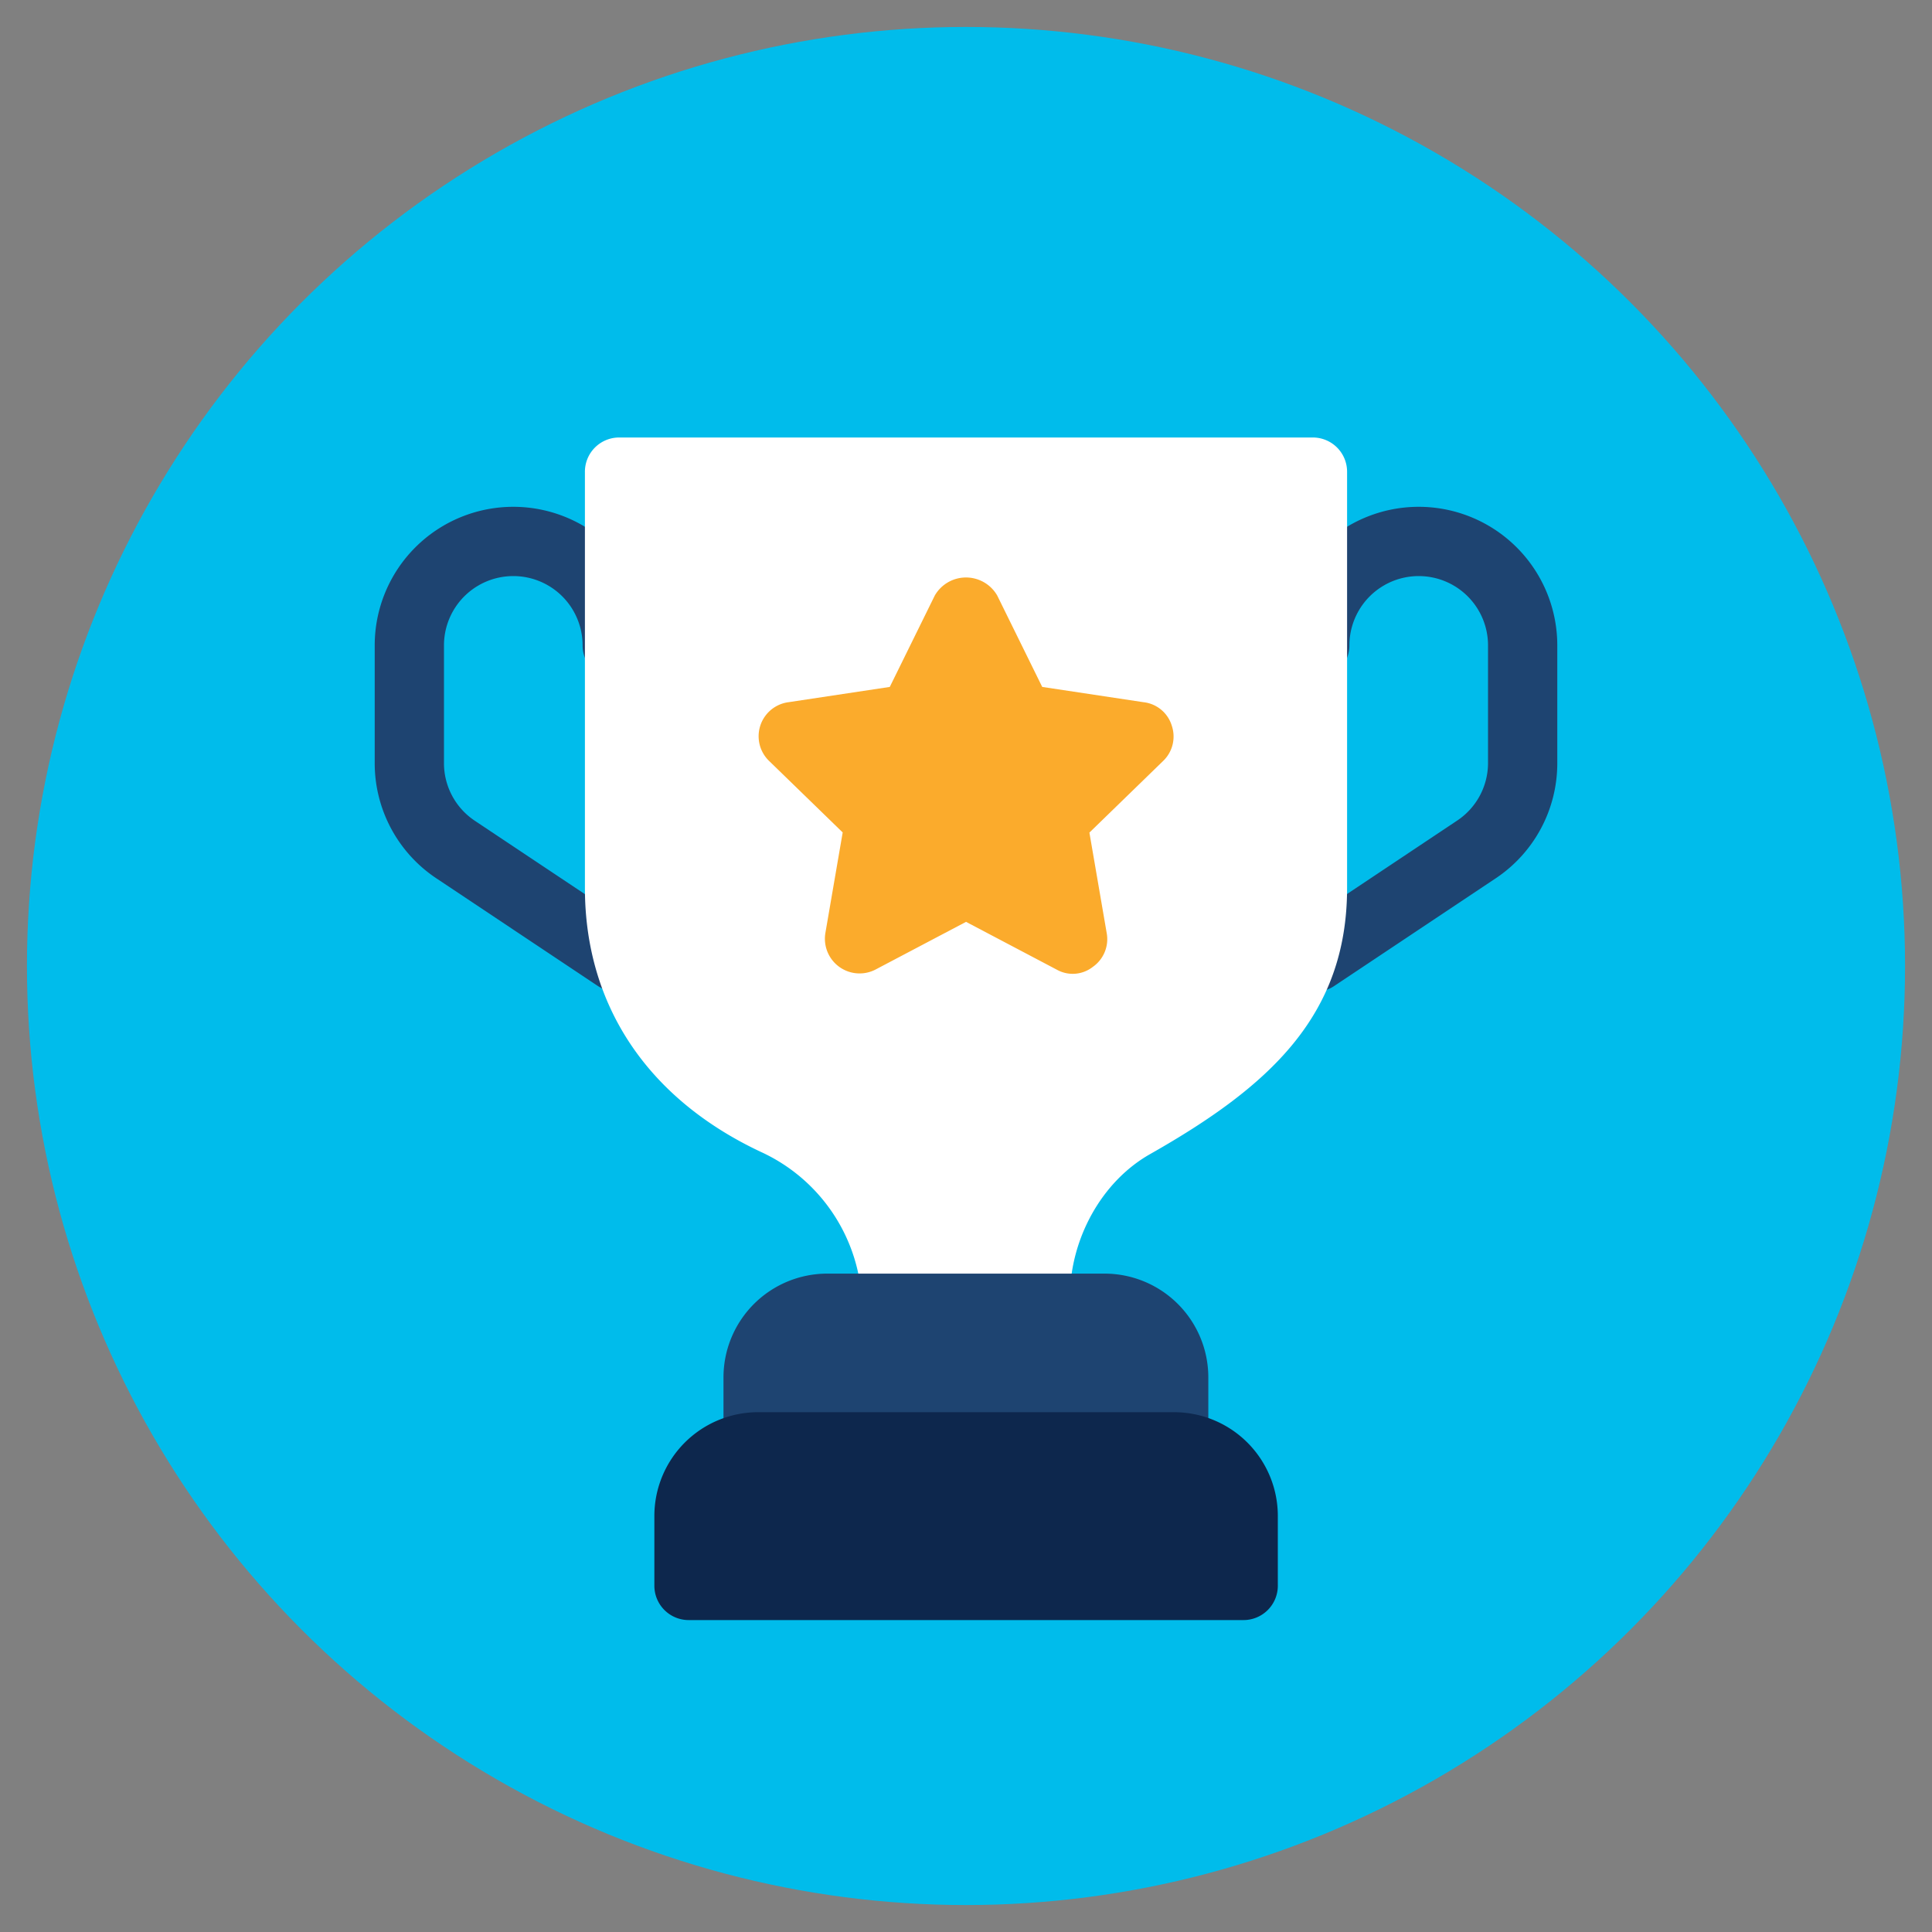 <svg id="Capa_1" data-name="Capa 1" xmlns="http://www.w3.org/2000/svg" viewBox="0 0 400 400"><rect x="0" y="0" width="400" height="400" fill="#808080" stroke="none"/><defs><style>.cls-1{fill:#00bceb;}.cls-2{fill:#1e4471;}.cls-3{fill:#fff;}.cls-4{fill:#0d274d;}.cls-5{fill:#fbab2c;}</style></defs><title>iconos2</title><circle class="cls-1" cx="200" cy="200" r="194.42"/><path class="cls-2" d="M272.22,205.35a7.17,7.17,0,0,1-4-13.14l33.46-22.31A14.32,14.32,0,0,0,308.08,158V133.62a14.35,14.35,0,1,0-28.7,0,7.17,7.17,0,0,1-14.34,0,28.69,28.69,0,1,1,57.38,0V158a28.63,28.63,0,0,1-12.78,23.87l-33.45,22.3A7.13,7.13,0,0,1,272.22,205.35Z"/><path class="cls-2" d="M127.78,205.35a7.13,7.13,0,0,1-4-1.21l-33.45-22.3A28.63,28.63,0,0,1,77.58,158V133.62a28.69,28.69,0,1,1,57.38,0,7.17,7.17,0,1,1-14.34,0,14.35,14.35,0,0,0-28.7,0V158a14.32,14.32,0,0,0,6.39,11.93l33.46,22.31a7.17,7.17,0,0,1-4,13.14Z"/><path class="cls-3" d="M271.73,90.58H128.27a7.09,7.09,0,0,0-7.17,7.17v86.08c0,24.24,12.91,43.61,36.43,54.66a35.88,35.88,0,0,1,20.95,32.37,7.11,7.11,0,0,0,7.17,7.18h28.7a7.11,7.11,0,0,0,7.17-7.18v-2.29c0-11.91,6.46-23.91,16.64-29.65,24.53-13.92,40.74-28.55,40.74-55.09V97.75A7.09,7.09,0,0,0,271.73,90.58Z"/><path class="cls-2" d="M228.69,263.69H171.31a21.49,21.49,0,0,0-21.52,21.52v14.35a7.1,7.1,0,0,0,7.17,7.17H243a7.1,7.1,0,0,0,7.17-7.17V285.21A21.49,21.49,0,0,0,228.69,263.69Z"/><path class="cls-4" d="M243,292.38H157a21.49,21.49,0,0,0-21.52,21.52v14.35a7.11,7.11,0,0,0,7.17,7.17H257.39a7.11,7.11,0,0,0,7.17-7.17V313.9A21.49,21.49,0,0,0,243,292.38Z"/><path class="cls-5" d="M242.61,150.26a6.92,6.92,0,0,0-5.88-4.88l-20.95-3.16-9.32-18.93a7.46,7.46,0,0,0-12.92,0l-9.32,18.93-20.95,3.16a7.11,7.11,0,0,0-4,12.2l15.2,14.77-3.58,20.8a7.18,7.18,0,0,0,10.33,7.61l18.79-9.9,18.79,9.9a6.74,6.74,0,0,0,7.46-.58,7,7,0,0,0,2.87-7l-3.58-20.8,15.2-14.77A7,7,0,0,0,242.61,150.26Z"/></svg>